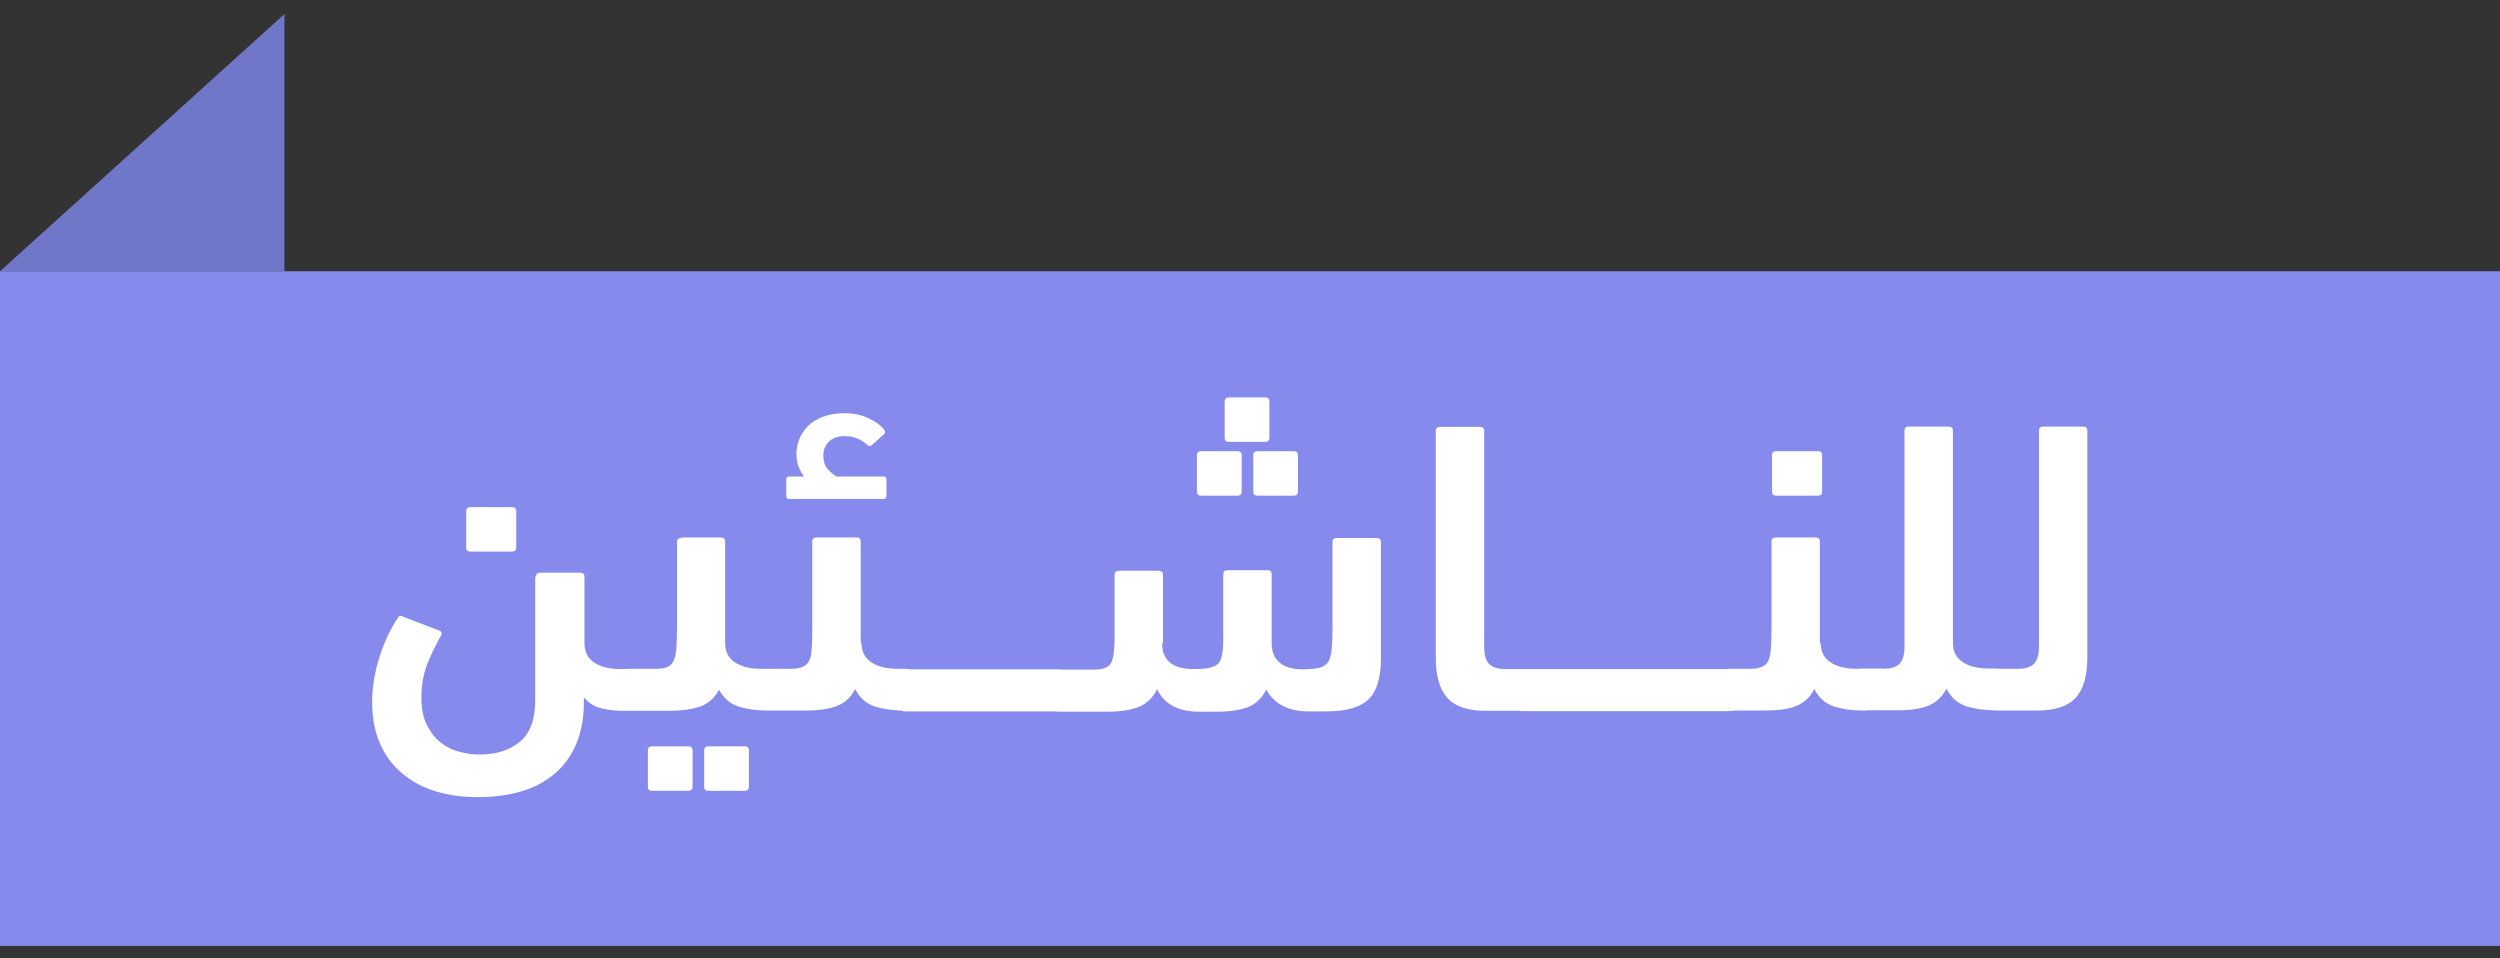 <svg width="60" height="23" viewBox="0 0 60 23" fill="none" xmlns="http://www.w3.org/2000/svg">
<rect x="0" y="0" width="60" height="23" fill="#333333" stroke="none"/>
<path d="M6.827 0.337L0 6.51H6.827V0.337Z" fill="#7076C8"/>
<path d="M60 6.51H0V22.702H60V6.51Z" fill="#858AEC"/>
<path d="M12.865 13.842C12.865 13.777 12.899 13.744 12.967 13.744H13.925C13.993 13.744 14.027 13.777 14.027 13.842V15.441C14.027 15.638 14.102 15.795 14.258 15.9C14.414 16.005 14.625 16.057 14.883 16.057H14.998C15.134 16.057 15.243 16.097 15.311 16.169C15.379 16.241 15.413 16.365 15.413 16.542C15.413 16.739 15.379 16.87 15.311 16.949C15.243 17.021 15.141 17.06 14.992 17.06C14.781 17.06 14.598 17.04 14.434 17.001C14.271 16.962 14.129 16.87 14.013 16.739V16.85C14.013 17.23 13.952 17.565 13.83 17.853C13.708 18.141 13.538 18.377 13.314 18.567C13.089 18.757 12.825 18.901 12.512 18.993C12.2 19.085 11.853 19.131 11.473 19.131C11.092 19.131 10.766 19.085 10.461 18.993C10.155 18.901 9.883 18.757 9.659 18.567C9.428 18.377 9.252 18.141 9.123 17.853C8.994 17.565 8.932 17.23 8.932 16.844C8.932 16.483 8.994 16.123 9.109 15.762C9.224 15.402 9.374 15.094 9.544 14.832C9.578 14.773 9.632 14.766 9.7 14.812L10.542 15.133C10.576 15.146 10.597 15.166 10.597 15.186C10.597 15.212 10.597 15.232 10.583 15.258C10.474 15.448 10.366 15.664 10.264 15.913C10.162 16.162 10.114 16.437 10.114 16.739C10.114 17.001 10.155 17.217 10.243 17.394C10.332 17.571 10.44 17.715 10.576 17.82C10.712 17.925 10.861 18.004 11.031 18.043C11.194 18.089 11.357 18.108 11.52 18.108C11.914 18.108 12.234 18.004 12.478 17.8C12.723 17.597 12.845 17.27 12.845 16.811V13.836L12.865 13.842ZM11.289 13.239C11.222 13.239 11.188 13.207 11.188 13.141V12.27C11.188 12.204 11.222 12.171 11.289 12.171H12.288C12.356 12.171 12.39 12.204 12.39 12.27V13.141C12.39 13.207 12.356 13.239 12.288 13.239H11.289ZM17.26 16.542C17.165 16.739 17.016 16.87 16.826 16.949C16.628 17.021 16.364 17.06 16.038 17.06H15.073C14.937 17.06 14.828 17.027 14.761 16.962C14.693 16.896 14.659 16.772 14.659 16.582C14.659 16.392 14.693 16.247 14.761 16.169C14.828 16.09 14.93 16.051 15.08 16.051H15.752C15.874 16.051 15.97 16.031 16.038 15.998C16.105 15.959 16.153 15.907 16.18 15.828C16.207 15.749 16.228 15.651 16.235 15.527C16.241 15.402 16.248 15.251 16.248 15.074V12.997C16.248 12.958 16.268 12.931 16.302 12.918C16.343 12.905 16.377 12.899 16.418 12.899H17.301C17.369 12.899 17.403 12.931 17.403 12.997V15.435C17.403 15.631 17.478 15.789 17.634 15.893C17.79 15.998 18.001 16.051 18.259 16.051H18.435C18.571 16.051 18.68 16.09 18.748 16.162C18.816 16.234 18.85 16.359 18.85 16.536C18.85 16.732 18.816 16.863 18.748 16.942C18.68 17.014 18.578 17.053 18.429 17.053C18.157 17.053 17.926 17.021 17.722 16.955C17.518 16.89 17.362 16.752 17.247 16.536L17.26 16.542ZM15.65 18.98C15.582 18.98 15.549 18.947 15.549 18.882V18.01C15.549 17.945 15.582 17.912 15.65 17.912H16.52C16.588 17.912 16.622 17.945 16.622 18.01V18.882C16.622 18.947 16.588 18.98 16.52 18.98H15.65ZM17.002 18.98C16.934 18.98 16.9 18.947 16.9 18.882V18.01C16.9 17.945 16.934 17.912 17.002 17.912H17.872C17.939 17.912 17.974 17.945 17.974 18.01V18.882C17.974 18.947 17.939 18.98 17.872 18.98H17.002ZM20.677 15.435C20.677 15.631 20.752 15.789 20.908 15.893C21.064 15.998 21.275 16.051 21.533 16.051H21.709C21.845 16.051 21.954 16.09 22.022 16.162C22.09 16.234 22.124 16.359 22.124 16.536C22.124 16.732 22.09 16.863 22.022 16.942C21.954 17.014 21.852 17.053 21.703 17.053C21.431 17.053 21.2 17.021 20.996 16.955C20.792 16.89 20.636 16.752 20.521 16.536C20.426 16.732 20.283 16.863 20.093 16.942C19.903 17.014 19.645 17.053 19.312 17.053H18.49C18.354 17.053 18.245 17.034 18.177 16.988C18.109 16.942 18.075 16.85 18.075 16.7C18.075 16.529 18.109 16.378 18.177 16.247C18.245 16.116 18.354 16.051 18.503 16.051H18.999C19.115 16.051 19.21 16.031 19.278 15.998C19.346 15.966 19.4 15.913 19.427 15.841C19.461 15.769 19.475 15.671 19.482 15.553C19.488 15.435 19.495 15.284 19.495 15.114V12.997C19.495 12.931 19.529 12.899 19.597 12.899H20.555C20.623 12.899 20.657 12.931 20.657 12.997V15.435H20.677ZM19.285 11.418C19.237 11.352 19.196 11.274 19.162 11.188C19.128 11.103 19.115 10.998 19.115 10.887C19.115 10.782 19.135 10.671 19.176 10.559C19.216 10.448 19.285 10.343 19.373 10.245C19.461 10.146 19.583 10.068 19.733 10.009C19.882 9.95 20.059 9.917 20.269 9.917C20.48 9.917 20.67 9.956 20.84 10.035C21.01 10.114 21.139 10.205 21.227 10.323C21.248 10.369 21.248 10.402 21.214 10.422L20.901 10.703C20.901 10.703 20.854 10.717 20.82 10.684C20.752 10.618 20.67 10.566 20.582 10.527C20.494 10.487 20.385 10.467 20.269 10.467C20.106 10.467 19.977 10.513 19.889 10.605C19.801 10.697 19.76 10.802 19.76 10.933C19.76 11.064 19.794 11.175 19.862 11.254C19.93 11.332 20.005 11.392 20.079 11.437H21.214C21.254 11.437 21.275 11.464 21.275 11.509V11.903C21.275 11.948 21.254 11.975 21.214 11.975H18.931C18.89 11.975 18.87 11.948 18.87 11.903V11.509C18.87 11.464 18.89 11.437 18.931 11.437H19.285V11.418ZM21.675 17.06C21.54 17.06 21.445 17.027 21.39 16.962C21.336 16.896 21.316 16.772 21.316 16.588C21.316 16.385 21.343 16.247 21.39 16.175C21.438 16.103 21.533 16.064 21.682 16.064H22.925C23.061 16.064 23.17 16.103 23.238 16.175C23.306 16.247 23.34 16.378 23.34 16.562C23.34 16.772 23.306 16.909 23.238 16.975C23.17 17.04 23.068 17.073 22.919 17.073H21.675V17.06ZM22.919 17.06C22.783 17.06 22.688 17.027 22.633 16.962C22.579 16.896 22.558 16.772 22.558 16.588C22.558 16.385 22.586 16.247 22.633 16.175C22.681 16.103 22.776 16.064 22.925 16.064H24.168C24.304 16.064 24.413 16.103 24.481 16.175C24.549 16.247 24.583 16.378 24.583 16.562C24.583 16.772 24.549 16.909 24.481 16.975C24.413 17.04 24.311 17.073 24.162 17.073H22.919V17.06ZM24.162 17.06C24.026 17.06 23.931 17.027 23.876 16.962C23.822 16.896 23.802 16.772 23.802 16.588C23.802 16.385 23.829 16.247 23.876 16.175C23.924 16.103 24.019 16.064 24.168 16.064H25.412C25.547 16.064 25.656 16.103 25.724 16.175C25.792 16.247 25.826 16.378 25.826 16.562C25.826 16.772 25.792 16.909 25.724 16.975C25.656 17.04 25.554 17.073 25.405 17.073H24.162V17.06ZM27.891 15.435C27.891 15.848 28.142 16.057 28.645 16.057C28.801 16.057 28.923 16.051 29.012 16.031C29.1 16.012 29.175 15.979 29.229 15.933C29.283 15.88 29.317 15.808 29.331 15.71C29.351 15.612 29.358 15.474 29.358 15.297V13.783C29.358 13.718 29.392 13.685 29.46 13.685H30.418C30.486 13.685 30.52 13.718 30.52 13.783V15.428C30.52 15.645 30.587 15.802 30.717 15.907C30.846 16.012 31.029 16.064 31.253 16.064C31.423 16.064 31.552 16.051 31.654 16.031C31.749 16.005 31.824 15.959 31.871 15.893C31.919 15.821 31.946 15.723 31.96 15.599C31.973 15.474 31.98 15.304 31.98 15.088V13.01C31.98 12.945 32.014 12.912 32.082 12.912H33.04C33.108 12.912 33.142 12.945 33.142 13.01V15.808C33.142 16.267 33.04 16.595 32.843 16.785C32.646 16.975 32.313 17.073 31.844 17.073H31.396C31.151 17.073 30.948 17.027 30.778 16.936C30.608 16.844 30.479 16.713 30.39 16.549C30.295 16.745 30.153 16.883 29.969 16.962C29.786 17.04 29.541 17.08 29.229 17.08H28.774C28.285 17.08 27.945 16.903 27.769 16.542C27.674 16.739 27.531 16.877 27.354 16.955C27.171 17.034 26.926 17.08 26.607 17.08H25.425C25.289 17.08 25.18 17.047 25.113 16.981C25.045 16.916 25.011 16.798 25.011 16.621C25.011 16.418 25.045 16.28 25.113 16.195C25.18 16.116 25.282 16.07 25.432 16.07H26.261C26.478 16.07 26.607 16.018 26.668 15.907C26.723 15.795 26.75 15.599 26.75 15.31V13.796C26.75 13.731 26.784 13.698 26.852 13.698H27.809C27.877 13.698 27.911 13.731 27.911 13.796V15.448L27.891 15.435ZM28.828 11.896C28.76 11.896 28.726 11.863 28.726 11.798V10.926C28.726 10.861 28.76 10.828 28.828 10.828H29.698C29.766 10.828 29.8 10.861 29.8 10.926V11.798C29.8 11.863 29.766 11.896 29.698 11.896H28.828ZM29.494 10.605C29.426 10.605 29.392 10.572 29.392 10.507V9.635C29.392 9.57 29.426 9.537 29.494 9.537H30.363C30.431 9.537 30.465 9.57 30.465 9.635V10.507C30.465 10.572 30.431 10.605 30.363 10.605H29.494ZM30.18 11.896C30.112 11.896 30.078 11.863 30.078 11.798V10.926C30.078 10.861 30.112 10.828 30.18 10.828H31.049C31.117 10.828 31.151 10.861 31.151 10.926V11.798C31.151 11.863 31.117 11.896 31.049 11.896H30.18ZM34.459 10.343C34.459 10.277 34.493 10.245 34.561 10.245H35.519C35.587 10.245 35.621 10.277 35.621 10.343V15.527C35.621 15.73 35.662 15.867 35.743 15.939C35.825 16.018 35.947 16.057 36.124 16.057H36.49C36.626 16.057 36.735 16.097 36.803 16.175C36.871 16.254 36.905 16.385 36.905 16.575C36.905 16.785 36.871 16.916 36.803 16.975C36.735 17.034 36.633 17.06 36.484 17.06H35.662C35.227 17.06 34.921 16.955 34.738 16.752C34.554 16.549 34.459 16.228 34.459 15.795V10.343ZM36.497 17.053C36.361 17.053 36.266 17.021 36.212 16.955C36.158 16.89 36.137 16.765 36.137 16.582C36.137 16.378 36.164 16.241 36.212 16.169C36.259 16.097 36.355 16.057 36.504 16.057H37.747C37.883 16.057 37.992 16.097 38.059 16.169C38.127 16.241 38.161 16.372 38.161 16.555C38.161 16.765 38.127 16.903 38.059 16.968C37.992 17.034 37.89 17.067 37.74 17.067H36.497V17.053ZM37.74 17.053C37.604 17.053 37.509 17.021 37.455 16.955C37.401 16.89 37.38 16.765 37.38 16.582C37.38 16.378 37.407 16.241 37.455 16.169C37.502 16.097 37.598 16.057 37.747 16.057H38.99C39.126 16.057 39.235 16.097 39.303 16.169C39.37 16.241 39.404 16.372 39.404 16.555C39.404 16.765 39.37 16.903 39.303 16.968C39.235 17.034 39.133 17.067 38.983 17.067H37.74V17.053ZM38.983 17.053C38.847 17.053 38.752 17.021 38.698 16.955C38.644 16.89 38.623 16.765 38.623 16.582C38.623 16.378 38.651 16.241 38.698 16.169C38.746 16.097 38.841 16.057 38.99 16.057H40.233C40.369 16.057 40.478 16.097 40.546 16.169C40.614 16.241 40.648 16.372 40.648 16.555C40.648 16.765 40.614 16.903 40.546 16.968C40.478 17.034 40.376 17.067 40.226 17.067H38.983V17.053ZM40.226 17.053C40.09 17.053 39.995 17.021 39.941 16.955C39.887 16.89 39.866 16.765 39.866 16.582C39.866 16.378 39.894 16.241 39.941 16.169C39.989 16.097 40.084 16.057 40.233 16.057H41.476C41.612 16.057 41.721 16.097 41.789 16.169C41.857 16.241 41.891 16.372 41.891 16.555C41.891 16.765 41.857 16.903 41.789 16.968C41.721 17.034 41.619 17.067 41.469 17.067H40.226V17.053ZM43.697 15.435C43.697 15.631 43.772 15.789 43.928 15.893C44.085 15.998 44.295 16.051 44.553 16.051H44.73C44.866 16.051 44.974 16.09 45.042 16.162C45.11 16.234 45.144 16.359 45.144 16.536C45.144 16.732 45.11 16.863 45.042 16.942C44.974 17.014 44.873 17.053 44.723 17.053C44.451 17.053 44.221 17.021 44.017 16.955C43.813 16.89 43.657 16.752 43.541 16.536C43.446 16.732 43.303 16.863 43.113 16.942C42.923 17.021 42.665 17.053 42.332 17.053H41.51C41.374 17.053 41.266 17.034 41.198 16.988C41.13 16.942 41.096 16.85 41.096 16.7C41.096 16.529 41.13 16.378 41.198 16.247C41.266 16.116 41.374 16.051 41.524 16.051H42.02C42.135 16.051 42.23 16.031 42.298 15.998C42.366 15.966 42.42 15.913 42.448 15.841C42.475 15.769 42.495 15.671 42.502 15.553C42.509 15.435 42.516 15.284 42.516 15.114V12.997C42.516 12.931 42.55 12.899 42.617 12.899H43.575C43.643 12.899 43.677 12.931 43.677 12.997V15.435H43.697ZM42.631 11.896C42.563 11.896 42.529 11.863 42.529 11.798V10.926C42.529 10.861 42.563 10.828 42.631 10.828H43.63C43.697 10.828 43.731 10.861 43.731 10.926V11.798C43.731 11.863 43.697 11.896 43.63 11.896H42.631ZM45.205 16.051C45.375 16.051 45.504 16.012 45.586 15.933C45.667 15.854 45.708 15.717 45.708 15.52V10.336C45.708 10.271 45.742 10.238 45.81 10.238H46.768C46.836 10.238 46.87 10.271 46.87 10.336V15.428C46.87 15.631 46.944 15.782 47.101 15.887C47.257 15.992 47.467 16.044 47.725 16.044H47.902C48.038 16.044 48.147 16.084 48.215 16.156C48.282 16.228 48.316 16.352 48.316 16.529C48.316 16.726 48.282 16.857 48.215 16.936C48.147 17.008 48.045 17.047 47.895 17.047C47.624 17.047 47.393 17.014 47.189 16.949C46.985 16.883 46.829 16.745 46.713 16.529C46.618 16.719 46.476 16.85 46.299 16.929C46.116 17.008 45.871 17.047 45.559 17.047H44.689C44.553 17.047 44.445 17.014 44.377 16.949C44.309 16.883 44.275 16.745 44.275 16.529C44.275 16.346 44.309 16.221 44.377 16.149C44.445 16.077 44.547 16.044 44.696 16.044H45.205V16.051ZM47.916 17.053C47.78 17.053 47.671 17.021 47.603 16.955C47.535 16.89 47.501 16.759 47.501 16.569C47.501 16.378 47.535 16.247 47.603 16.169C47.671 16.09 47.773 16.051 47.922 16.051H48.432C48.602 16.051 48.731 16.012 48.812 15.933C48.894 15.854 48.935 15.717 48.935 15.52V10.336C48.935 10.271 48.969 10.238 49.036 10.238H49.994C50.062 10.238 50.096 10.271 50.096 10.336V15.789C50.096 16.221 50.001 16.542 49.818 16.745C49.634 16.949 49.322 17.053 48.894 17.053H47.929H47.916Z" fill="white"/>
</svg>
